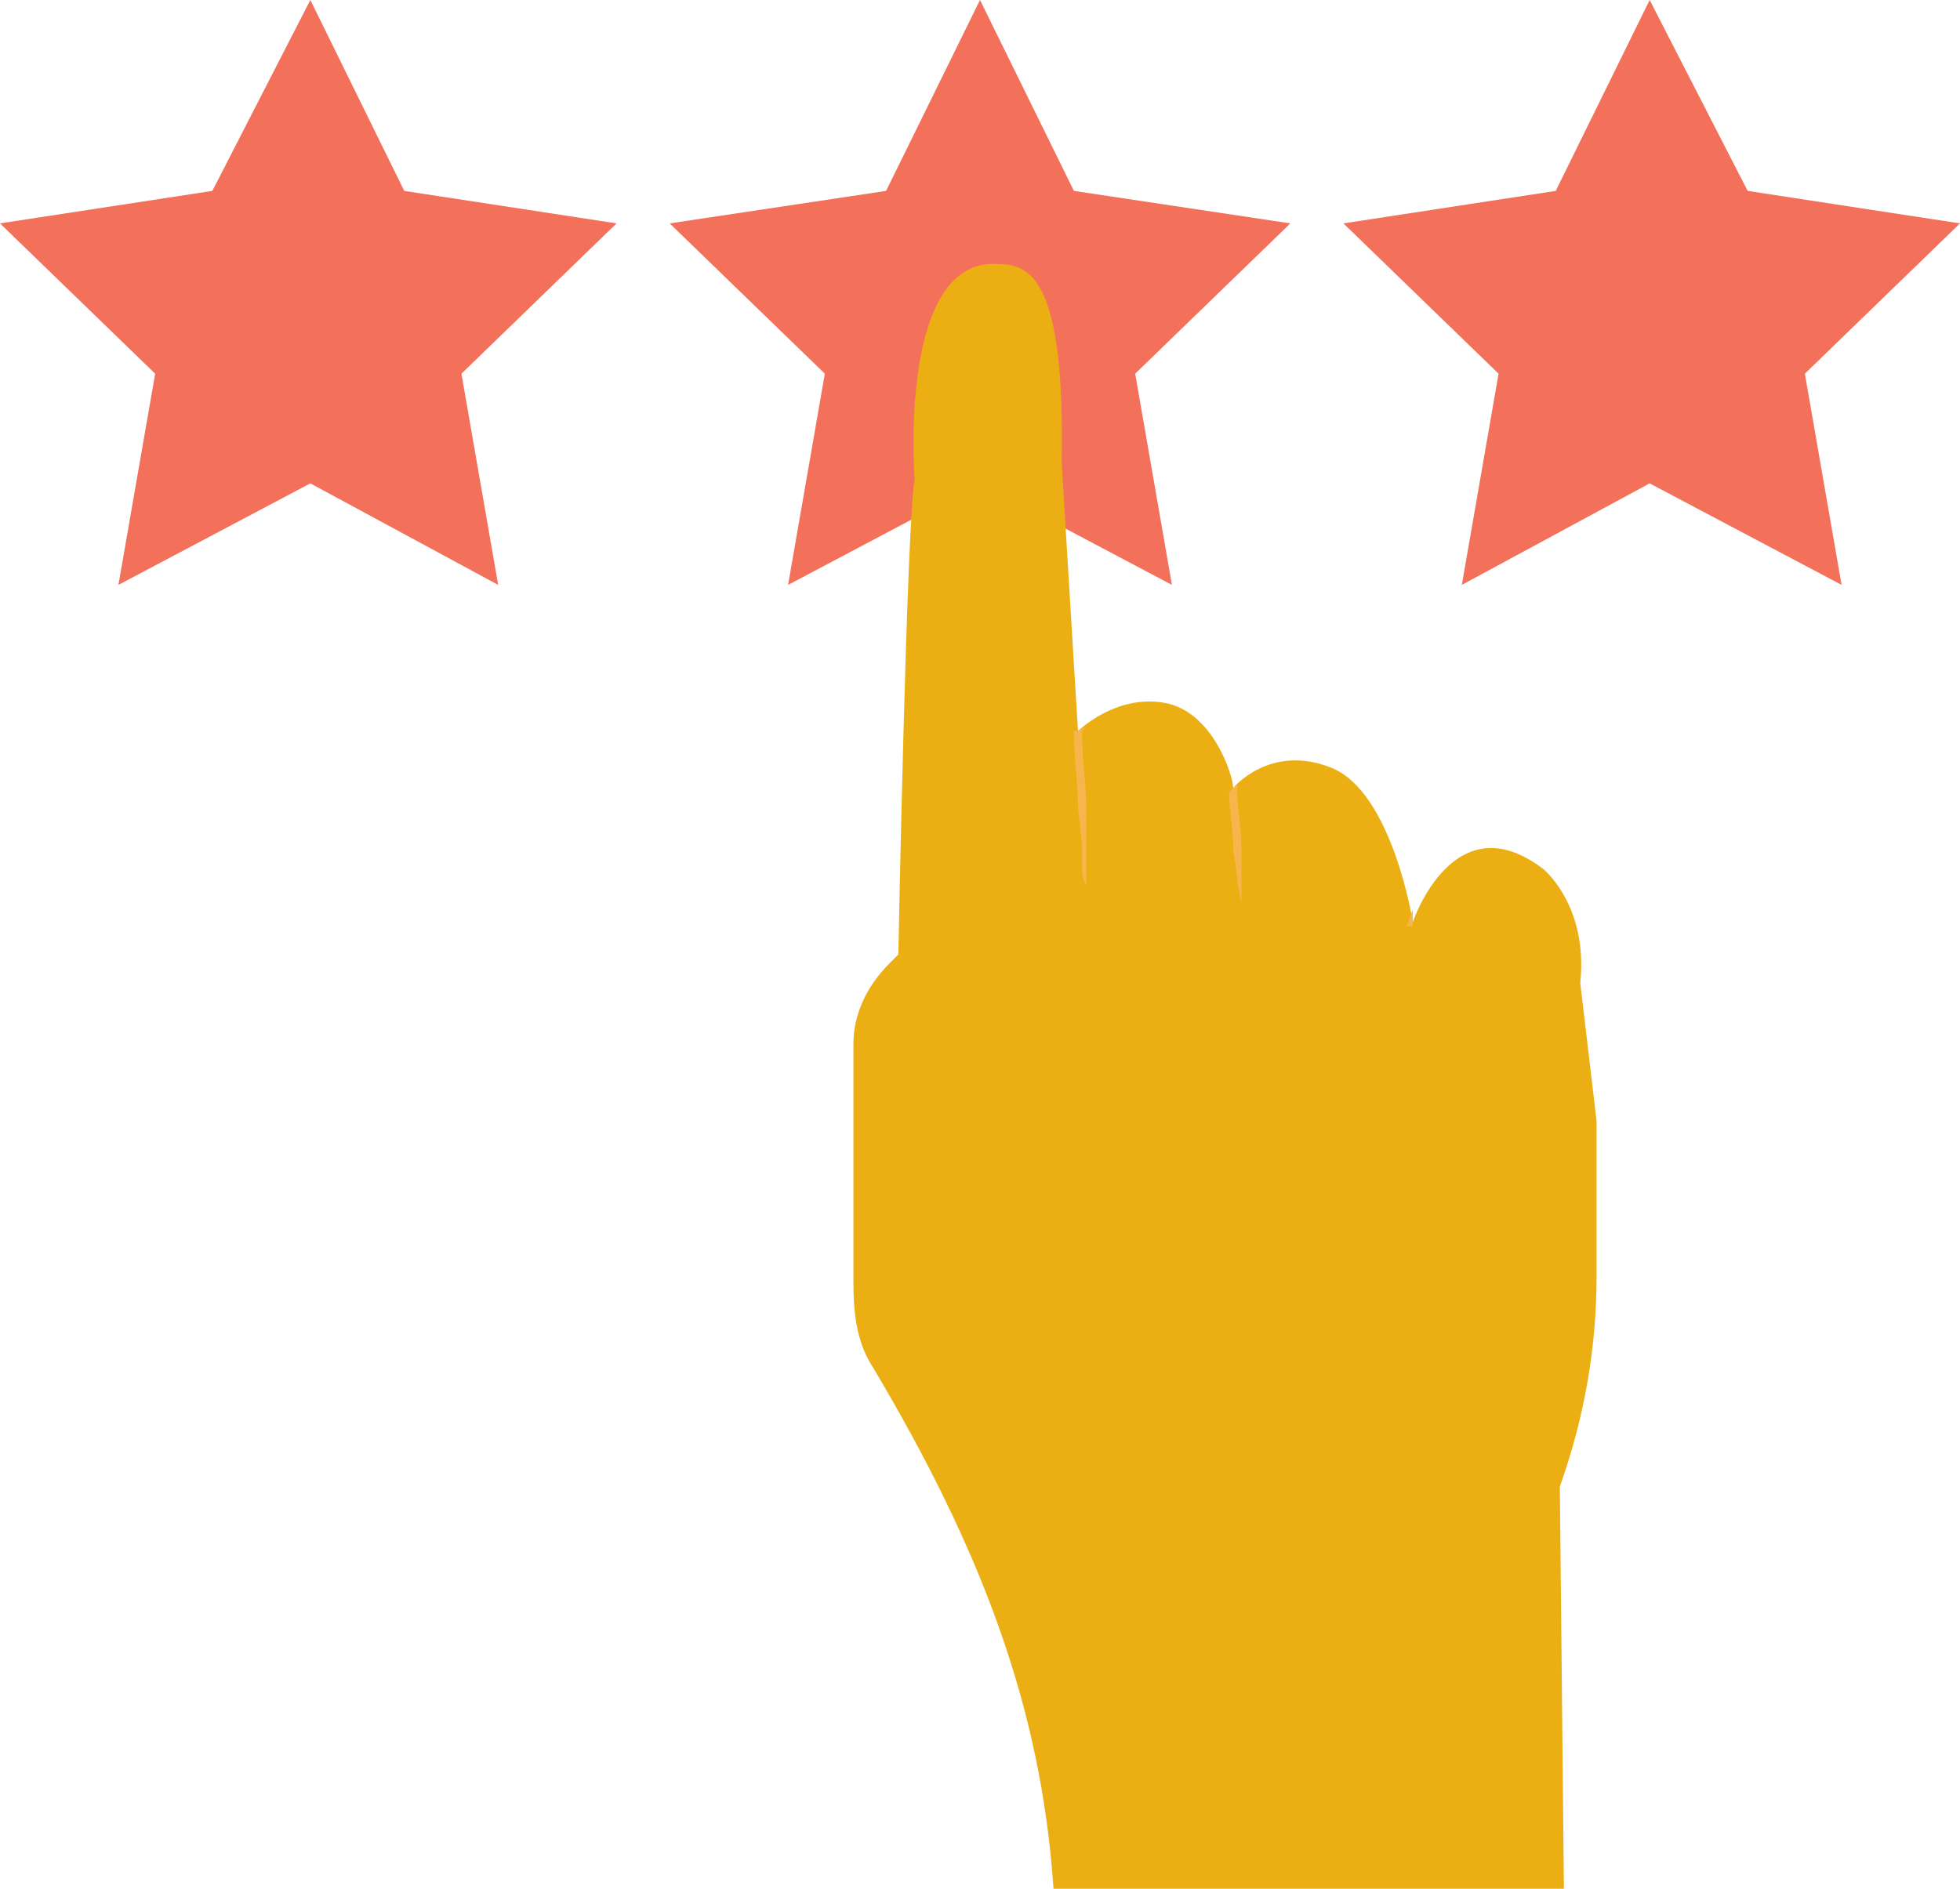 <svg xmlns="http://www.w3.org/2000/svg" width="83" height="80" viewBox="0 0 83 80">
    <g fill="none" fill-rule="nonzero">
        <g fill="#F3705A">
            <path d="M13.142 0l3.977 8.086 8.991 1.376-6.57 6.366 1.556 8.946-7.954-4.3-8.127 4.3 1.556-8.946L0 9.462l8.992-1.376zM41.5 0l3.977 8.086 9.165 1.376-6.571 6.366 1.556 8.946-8.127-4.3-8.127 4.3 1.556-8.946-6.57-6.366 9.164-1.376zM69.858 0l4.15 8.086L83 9.462l-6.57 6.366 1.555 8.946-8.127-4.3-7.954 4.3 1.556-8.946-6.57-6.366 8.991-1.376z"/>
        </g>
        <path fill="#ECAF13" d="M44.612 80c-.518-7.742-3.112-14.452-7.608-22.021-.691-1.033-.864-2.237-.864-3.613v-10.15c0-1.205.518-2.41 1.556-3.442l.346-.344s.346-18.236.691-20.129c0 0-.691-8.774 3.113-9.118 1.383 0 3.285-.344 3.112 8.43l.692 11.355s1.556-1.549 3.631-1.205c2.075.344 2.94 3.097 2.94 3.613 0 0 1.556-1.892 4.15-.86 2.594 1.032 3.458 6.538 3.458 6.538s1.73-5.162 5.533-2.237c0 0 1.902 1.548 1.557 4.817l.691 5.85v6.537c0 3.097-.518 6.022-1.556 8.947L66.227 80H44.612z"/>
        <g fill="#F7B64C">
            <path d="M39.425 29.591s.173 0 .346.173c.173 0 .519.172.864.172H41.5h-.865c-.345 0-.691-.172-.864-.172-.173-.173-.346-.173-.346-.173zM45.65 34.237l.174 1.548v.86c0 .344 0 .516.174.86v-.86-2.408c0-1.033-.174-2.065-.174-3.097 0-.172 0-.172.174-.344-.347.172-.52.172-.52.172-.001 1.204.173 2.236.173 3.269zM52.221 35.957l.174 1.204c0 .344.174.86.174 1.205v-2.409c0-.86-.174-1.72-.174-2.409v-.344l-.347.344c0 .689.173 1.549.173 2.409zM59.827 39.398V39.398v-.516-.344c-.172.344-.172.688-.344.688.344 0 .344 0 .344.172z"/>
        </g>
    </g>
</svg>
